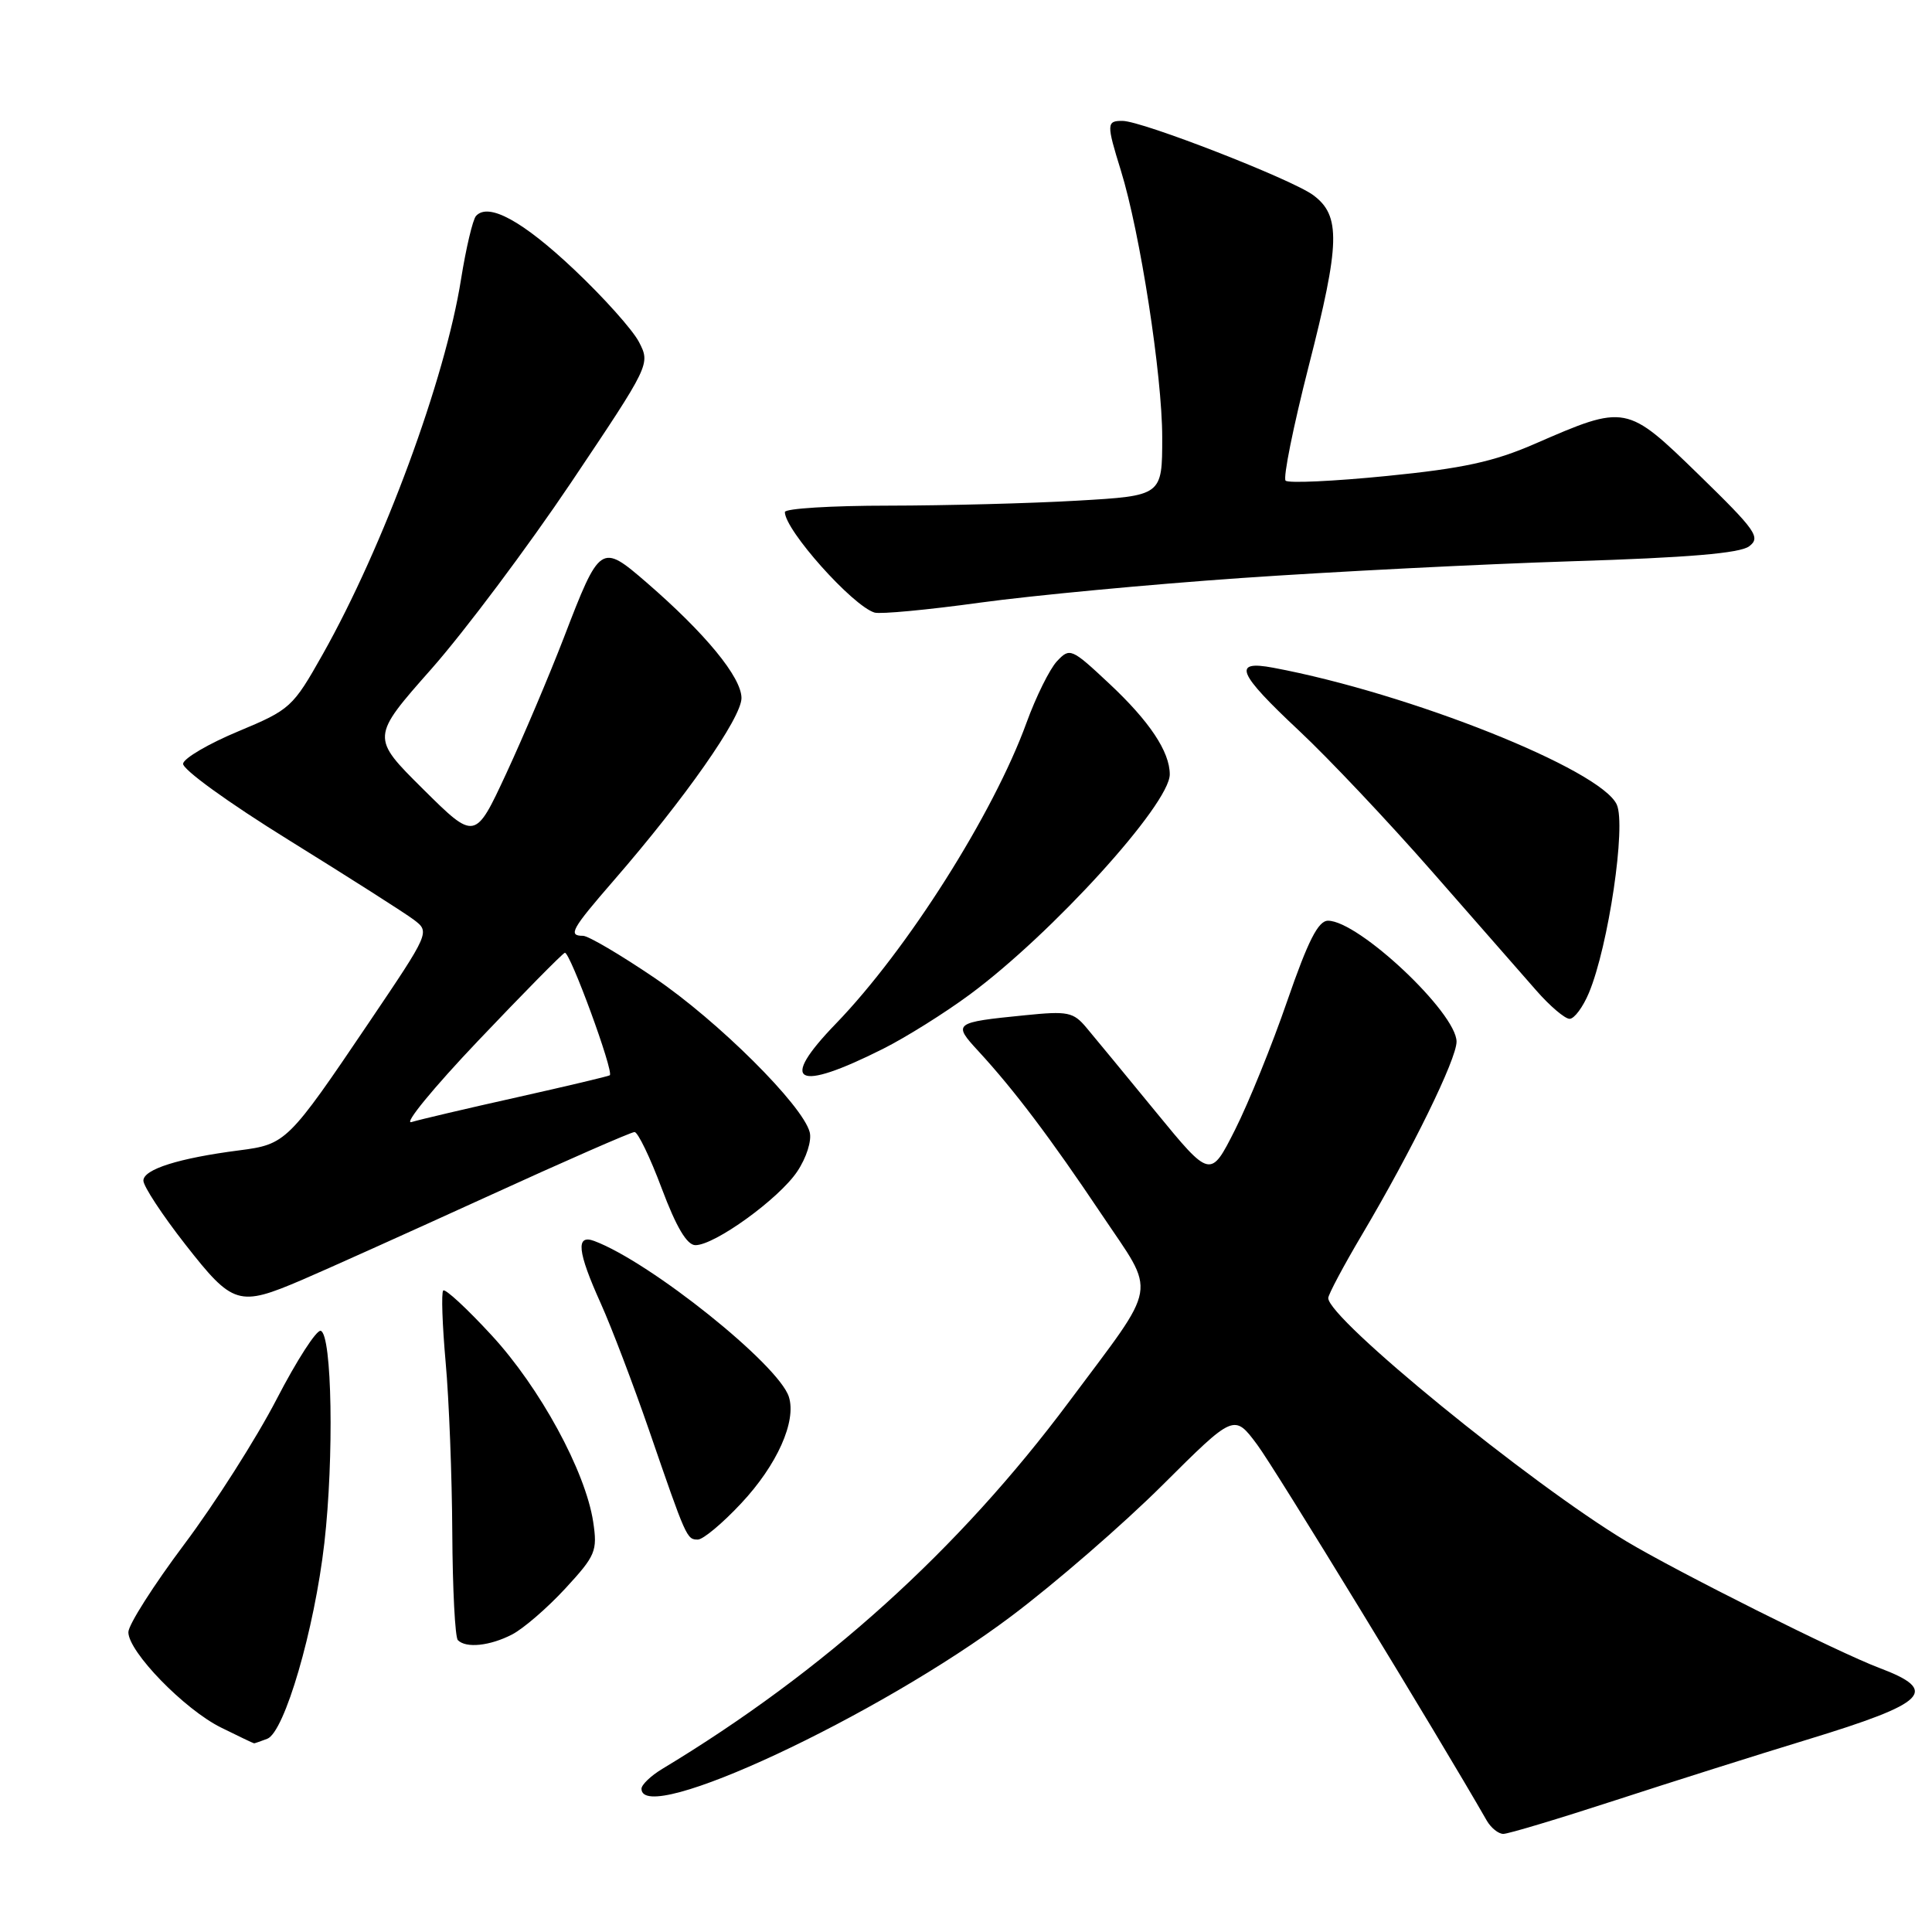 <?xml version="1.0" encoding="UTF-8" standalone="no"?>
<!DOCTYPE svg PUBLIC "-//W3C//DTD SVG 1.1//EN" "http://www.w3.org/Graphics/SVG/1.1/DTD/svg11.dtd" >
<svg xmlns="http://www.w3.org/2000/svg" xmlns:xlink="http://www.w3.org/1999/xlink" version="1.1" viewBox="0 0 256 256">
 <g >
 <path fill="currentColor"
d=" M 213.94 238.58 C 221.40 236.15 232.90 232.51 239.50 230.50 C 255.43 225.64 257.04 224.03 249.00 221.00 C 243.64 218.99 222.24 208.27 215.50 204.23 C 202.80 196.61 176.00 174.75 176.00 172.00 C 176.00 171.54 178.03 167.72 180.52 163.52 C 187.12 152.36 193.00 140.34 193.00 138.03 C 193.00 134.21 180.02 122.00 175.97 122.00 C 174.67 122.00 173.33 124.64 170.57 132.62 C 168.56 138.46 165.44 146.15 163.65 149.70 C 160.39 156.16 160.39 156.16 153.15 147.33 C 149.17 142.47 145.04 137.46 143.98 136.20 C 142.22 134.09 141.51 133.95 135.78 134.53 C 126.37 135.47 126.22 135.58 129.64 139.28 C 134.37 144.41 139.20 150.81 145.94 160.87 C 153.28 171.83 153.66 169.63 141.66 185.73 C 127.01 205.38 109.20 221.46 87.75 234.39 C 86.24 235.30 85.00 236.49 85.00 237.02 C 85.00 242.06 116.37 227.42 134.02 214.14 C 139.81 209.79 148.82 201.98 154.04 196.78 C 163.53 187.33 163.53 187.33 166.58 191.42 C 168.92 194.54 190.60 230.05 197.01 241.25 C 197.57 242.21 198.55 243.00 199.20 243.00 C 199.85 243.00 206.48 241.01 213.94 238.58 Z  M 35.41 230.40 C 37.70 229.52 41.66 215.96 42.98 204.45 C 44.27 193.14 44.00 176.82 42.50 176.34 C 41.95 176.17 39.32 180.25 36.65 185.41 C 33.98 190.57 28.47 199.23 24.40 204.65 C 20.34 210.07 17.01 215.30 17.01 216.27 C 17.00 218.86 24.44 226.52 29.31 228.92 C 31.61 230.06 33.58 231.00 33.67 231.00 C 33.76 231.00 34.54 230.73 35.41 230.40 Z  M 67.85 216.58 C 69.37 215.79 72.54 213.05 74.91 210.48 C 78.93 206.12 79.18 205.52 78.60 201.65 C 77.58 194.96 71.55 183.87 65.13 176.92 C 61.88 173.39 58.99 170.72 58.73 171.00 C 58.46 171.28 58.61 175.55 59.05 180.50 C 59.50 185.45 59.89 195.61 59.93 203.08 C 59.97 210.55 60.30 216.97 60.67 217.33 C 61.76 218.43 64.92 218.09 67.85 216.58 Z  M 98.22 199.19 C 102.97 194.12 105.56 188.33 104.53 185.09 C 103.18 180.83 86.19 167.23 78.75 164.44 C 76.26 163.51 76.50 165.83 79.61 172.72 C 81.04 175.90 83.91 183.45 86.00 189.50 C 90.94 203.85 91.00 204.00 92.47 204.00 C 93.16 204.00 95.75 201.84 98.22 199.19 Z  M 40.00 169.60 C 43.02 168.31 54.00 163.37 64.39 158.63 C 74.77 153.88 83.64 150.00 84.08 150.00 C 84.52 150.00 86.15 153.37 87.69 157.49 C 89.61 162.60 91.02 164.98 92.14 164.99 C 94.69 165.01 103.21 158.85 105.63 155.24 C 106.86 153.41 107.58 151.13 107.29 150.02 C 106.36 146.44 95.12 135.27 86.74 129.58 C 82.21 126.51 77.94 123.99 77.25 124.00 C 75.23 124.00 75.71 123.14 81.34 116.65 C 90.77 105.79 98.25 95.11 98.25 92.50 C 98.25 89.75 93.49 83.95 85.68 77.19 C 79.63 71.96 79.50 72.04 74.71 84.50 C 72.80 89.45 69.38 97.53 67.10 102.45 C 62.95 111.39 62.95 111.39 56.05 104.55 C 49.15 97.70 49.15 97.70 57.17 88.63 C 61.58 83.63 69.91 72.51 75.69 63.91 C 86.16 48.30 86.18 48.25 84.67 45.32 C 83.83 43.70 79.96 39.38 76.07 35.71 C 69.25 29.27 64.71 26.79 63.07 28.62 C 62.64 29.11 61.75 32.88 61.09 37.00 C 59.00 50.24 50.82 72.40 42.75 86.72 C 38.80 93.73 38.46 94.03 31.59 96.90 C 27.69 98.52 24.39 100.45 24.26 101.18 C 24.13 101.92 30.26 106.36 38.34 111.36 C 46.21 116.24 53.62 120.96 54.82 121.86 C 56.98 123.50 56.98 123.50 48.88 135.50 C 38.17 151.36 37.89 151.63 31.69 152.43 C 23.69 153.46 19.00 154.94 19.00 156.44 C 19.00 157.18 21.50 160.99 24.56 164.90 C 30.86 172.95 31.62 173.18 40.00 169.60 Z  M 117.00 138.98 C 120.03 137.46 125.20 134.22 128.50 131.78 C 139.40 123.73 155.00 106.56 155.00 102.61 C 155.00 99.60 152.31 95.57 146.99 90.59 C 141.96 85.88 141.76 85.80 140.05 87.62 C 139.09 88.65 137.27 92.32 136.02 95.76 C 131.64 107.82 120.20 125.88 110.75 135.65 C 103.12 143.54 105.45 144.78 117.00 138.98 Z  M 210.54 131.56 C 213.13 125.36 215.49 109.38 214.23 106.61 C 212.11 101.96 186.78 91.86 168.72 88.48 C 163.25 87.45 163.94 89.15 172.13 96.82 C 176.05 100.49 183.99 108.90 189.77 115.50 C 195.55 122.10 201.76 129.19 203.57 131.25 C 205.37 133.31 207.36 135.00 207.98 135.00 C 208.60 135.00 209.75 133.45 210.54 131.56 Z  M 164.50 76.59 C 176.60 75.75 196.30 74.75 208.27 74.37 C 223.70 73.89 230.54 73.31 231.77 72.39 C 233.33 71.21 232.70 70.31 225.13 62.93 C 215.51 53.57 215.45 53.55 203.35 58.82 C 197.93 61.18 193.83 62.07 183.76 63.07 C 176.75 63.77 170.71 64.05 170.35 63.69 C 169.99 63.33 171.37 56.50 173.41 48.51 C 177.58 32.22 177.68 28.57 174.00 25.85 C 171.13 23.74 151.37 16.04 148.75 16.02 C 146.62 16.00 146.60 16.40 148.52 22.59 C 151.07 30.81 154.00 49.75 154.00 57.95 C 154.00 65.69 154.00 65.69 142.75 66.34 C 136.56 66.70 125.31 66.99 117.75 67.00 C 110.19 67.00 104.00 67.38 104.00 67.85 C 104.00 70.24 112.96 80.27 115.88 81.17 C 116.64 81.40 122.94 80.81 129.88 79.85 C 136.82 78.90 152.40 77.43 164.50 76.59 Z  M 63.37 137.89 C 69.32 131.63 74.48 126.39 74.84 126.25 C 75.49 126.00 81.37 142.02 80.80 142.48 C 80.63 142.61 75.10 143.92 68.50 145.40 C 61.90 146.87 55.61 148.35 54.52 148.68 C 53.44 149.01 57.42 144.15 63.37 137.89 Z "/>
</g>
</svg>